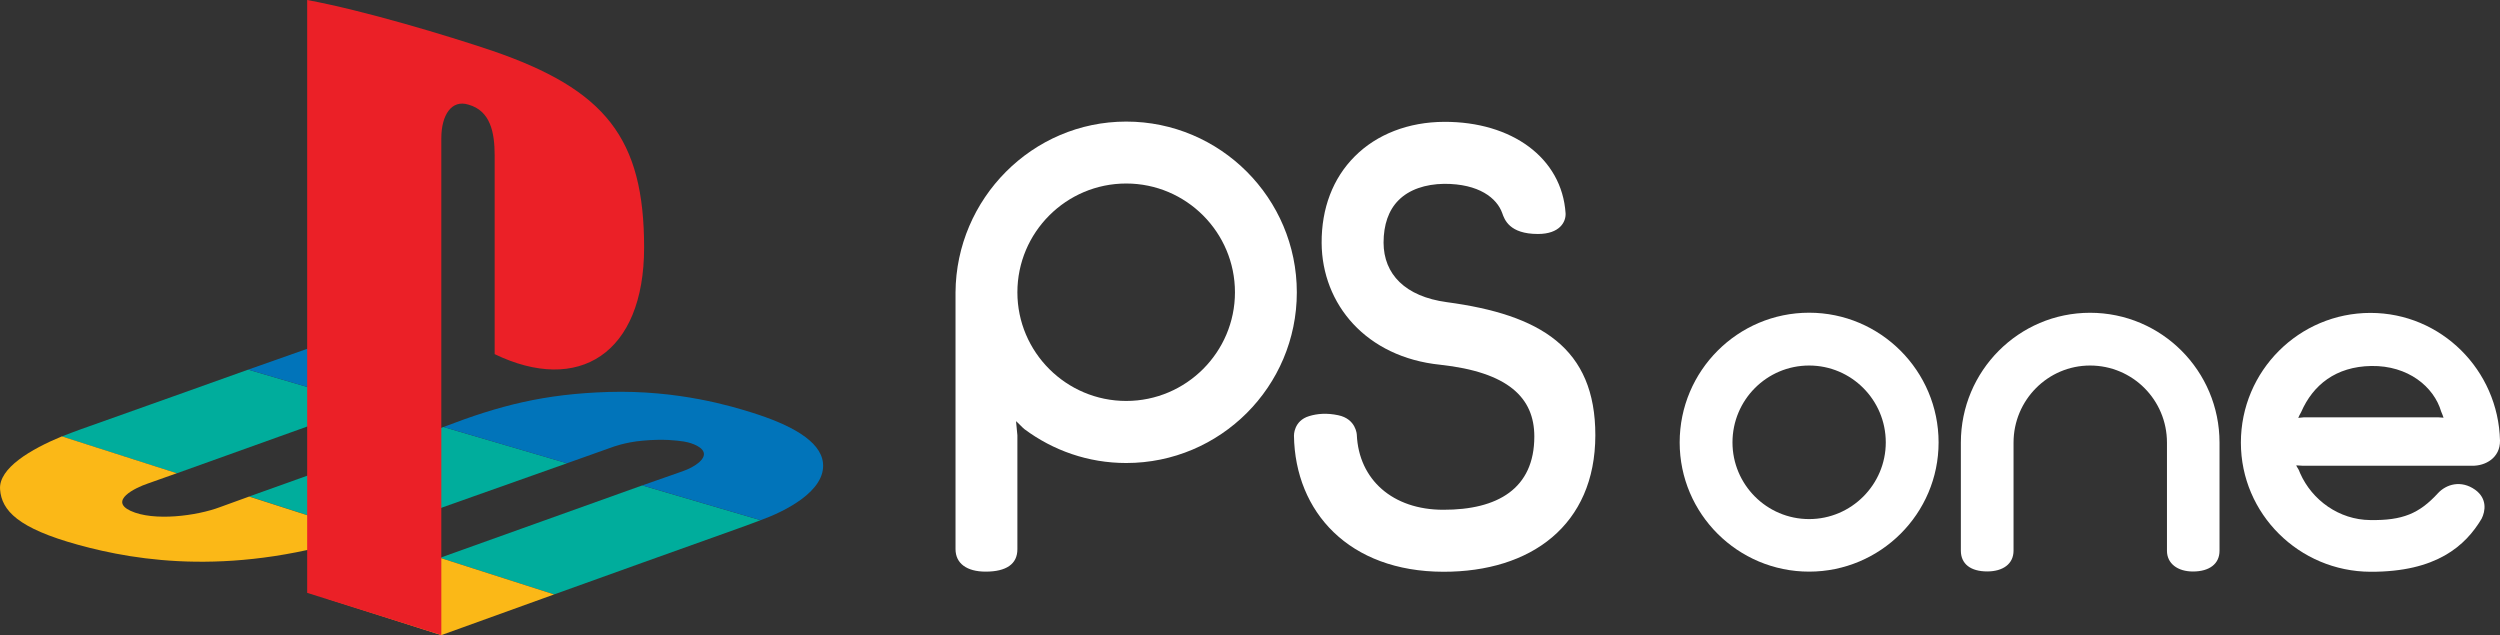 <?xml version="1.0" encoding="utf-8"?>
<!-- Generator: Adobe Illustrator 26.0.3, SVG Export Plug-In . SVG Version: 6.00 Build 0)  -->
<svg version="1.1" id="Layer_1" xmlns="http://www.w3.org/2000/svg" xmlns:xlink="http://www.w3.org/1999/xlink" x="0px" y="0px"
	 viewBox="0 0 3839 975.3" style="enable-background:new 0 0 3839 975.3;" xml:space="preserve">
<rect x="0" y="0" width="3839" height="975.3" fill="#333333" stroke="none"/>
<style type="text/css">
	.st0{fill:#FFFFFF;}
	.st1{fill:none;stroke:#000000;stroke-width:1.895;stroke-linecap:round;stroke-linejoin:round;}
	.st2{fill:none;stroke:#000000;stroke-width:3.796;stroke-linecap:round;stroke-linejoin:round;}
	.st3{fill:none;stroke:#000000;stroke-width:2.545;stroke-linecap:round;stroke-linejoin:round;}
	.st4{fill:none;stroke:#000000;stroke-width:1.273;stroke-linecap:round;stroke-linejoin:round;}
	.st5{clip-path:url(#SVGID_00000044166735554117474170000009191680536218544015_);}
	
		.st6{clip-path:url(#SVGID_00000044166735554117474170000009191680536218544015_);fill:none;stroke:#000000;stroke-width:5.359;stroke-linecap:round;stroke-linejoin:round;}
	
		.st7{clip-path:url(#SVGID_00000063601275841320282660000005544970250521254539_);fill:none;stroke:#000000;stroke-width:3.796;stroke-linecap:round;stroke-linejoin:round;}
	.st8{fill:none;stroke:#000000;stroke-width:2.959;stroke-linecap:round;stroke-linejoin:round;}
	.st9{fill:none;stroke:#000000;stroke-width:1.396;stroke-linecap:round;stroke-linejoin:round;}
	.st10{fill:none;stroke:#231F20;stroke-width:1.396;stroke-linecap:round;stroke-linejoin:round;}
	.st11{fill:none;stroke:#231F20;stroke-width:2.792;stroke-linecap:round;stroke-linejoin:round;}
	.st12{fill:none;stroke:#231F20;stroke-width:2.073;stroke-linecap:round;stroke-linejoin:round;stroke-miterlimit:3.864;}
	.st13{fill:none;stroke:#000000;stroke-width:2.577;stroke-linecap:round;stroke-linejoin:round;}
	.st14{fill:none;stroke:#231F20;stroke-width:1.337;stroke-linecap:round;stroke-linejoin:round;stroke-miterlimit:3.864;}
	.st15{fill:none;stroke:#000000;stroke-width:3.48;}
	.st16{fill:#231F20;}
	.st17{fill:none;stroke:#231F20;stroke-width:3.351;stroke-linecap:round;stroke-linejoin:round;stroke-miterlimit:3.864;}
	.st18{fill:none;stroke:#231F20;stroke-width:2.234;stroke-linecap:round;stroke-linejoin:round;stroke-miterlimit:3.864;}
	.st19{fill:none;stroke:#231F20;stroke-width:1.675;stroke-linecap:round;stroke-linejoin:round;stroke-miterlimit:3.864;}
	.st20{fill:none;stroke:#231F20;stroke-width:2.234;stroke-linecap:round;stroke-linejoin:round;}
	.st21{fill:none;stroke:#231F20;stroke-width:3.351;stroke-linecap:round;stroke-linejoin:round;}
	.st22{fill:none;stroke:#231F20;stroke-width:1.675;stroke-linecap:round;stroke-linejoin:round;}
	.st23{fill:none;stroke:#231F20;stroke-width:3.222;stroke-linecap:round;stroke-linejoin:round;}
	.st24{fill:none;stroke:#000000;stroke-width:4.124;stroke-linecap:round;}
	.st25{fill:none;stroke:#000000;stroke-width:2.062;stroke-linecap:round;}
	.st26{fill:none;stroke:#000000;stroke-width:3.093;stroke-linecap:round;}
	
		.st27{clip-path:url(#SVGID_00000080194557098493468960000016185796661726939811_);fill:none;stroke:#000000;stroke-width:2.062;stroke-linecap:round;}
	
		.st28{clip-path:url(#SVGID_00000080194557098493468960000016185796661726939811_);fill:none;stroke:#000000;stroke-width:4.124;stroke-linecap:round;}
	.st29{fill:none;stroke:#000000;stroke-width:11.432;}
	.st30{fill:none;stroke:#FFFFFF;stroke-width:7.351;}
	.st31{fill:none;stroke:#231F20;stroke-width:2.148;stroke-linecap:round;stroke-linejoin:round;}
	.st32{fill:none;stroke:#231F20;stroke-width:1.289;stroke-linecap:round;stroke-linejoin:round;}
	.st33{fill:none;stroke:#000000;stroke-width:12.033;stroke-linecap:round;}
	.st34{fill:none;stroke:#FFFFFF;stroke-width:7.738;stroke-linecap:round;}
	.st35{fill:none;stroke:#000000;stroke-width:3.093;}
	.st36{fill:none;stroke:#000000;stroke-width:2.062;}
	.st37{fill:none;stroke:#000000;stroke-width:1.031;}
	.st38{fill:none;stroke:#000000;stroke-width:1.342;stroke-linecap:round;stroke-linejoin:round;}
	.st39{fill:none;stroke:#000000;stroke-width:1.718;stroke-linecap:round;stroke-linejoin:round;}
	.st40{fill:none;stroke:#000000;stroke-width:0.859;stroke-linecap:round;stroke-linejoin:round;}
	.st41{fill:none;stroke:#000000;stroke-width:1.208;}
	.st42{fill:none;stroke:#000000;stroke-width:0.865;stroke-linecap:round;stroke-linejoin:round;}
	.st43{fill:#00AD9C;}
	.st44{fill:#FBB817;}
	.st45{fill:#0174BA;}
	.st46{fill:#EB2027;}
	.st47{fill-rule:evenodd;clip-rule:evenodd;}
	.st48{fill-rule:evenodd;clip-rule:evenodd;fill:#FFFFFF;}
</style>
<g>
	<path class="st0" d="M3528.4,715.1c-0.1-0.2-0.1-0.4-0.3-0.8"/>
	<path class="st0" d="M1729.4,615.7c-92.2,0-167.1-75-167.1-166.8c0-92.1,74.9-167.1,167.1-167.1c92.1,0,167,74.9,167,167.1
		C1896.4,540.7,1821.5,615.7,1729.4,615.7 M1729.4,186.7c-144.2,0-261.2,118.4-262.1,262.4c0,0,0,376.1,0,394.1
		c0,22,17.3,34.6,46.3,34.6c31.6,0,48.8-11.6,48.7-34.5c0-12,0-174.9,0-174.9l-2.1-21.7c3.6,3,9.4,9.5,12.9,12.3
		c43.8,32.6,97.7,52,156.3,52c144.5,0,262-117.4,262-262.1C1991.4,304.4,1873.9,186.7,1729.4,186.7z"/>
	<path class="st0" d="M3536.2,715.2h259.7c20.6,0.5,43.5-12.1,43.1-38.6c-2.6-108.3-90.3-196.1-198.9-196.1
		c-109.7,0-199,89.1-199,199.2c0,109.2,89.3,197.9,199,198.3c101.4,0.4,146-40,170.7-81.5c5.7-11.4,9-30.7-9.9-44.4
		c-21.7-15.4-44.5-8.6-57.4,5.5c-28.5,31-54.1,41.8-103.8,41c-47.7-0.4-89.3-30.5-107.6-71.9c-0.6-1.5-1.2-3.1-1.8-4.4
		c-0.9-2.3-3.4-5.3-4.2-7.7L3536.2,715.2 M3528.3,715.5c0-0.3-0.2-0.4-0.2-0.8 M3537.3,640.9l-8.1,0.8c0-0.4,3.2-7,4.5-9
		c18.1-41.5,53.1-69.8,107.7-70.7c56.3-0.9,96.1,31.8,107.3,70.1c1.2,2.4,2.7,6.8,3.6,9.3l-7.5-0.5H3537.3z"/>
	<path class="st0" d="M2361.7,359.3c33.3,0,43.2-18.5,42.4-31.9c-5.7-85-82.6-140.7-186.5-140.3c-54.6,0.2-103.4,19-137.3,53.1
		c-33.5,33.5-51.1,79.6-50.8,133c0.6,94,68.3,175.3,182.1,186.9c104.4,11.4,144.5,50.6,144.5,110.2c0,80.1-56.4,112.7-139.9,112.5
		c-77.6,0-129.7-46.3-132.7-115.3c0,0-1-24.3-28.7-29.9c-17.1-3.6-31.9-2.5-44.5,1.4c-24,7.2-23.3,30.1-23.3,30.1
		c1.8,117.2,84.7,208.6,229.2,208.9c134.6,0.3,233.4-71.5,233.6-209.4c0.2-134.5-84.6-185.4-228.1-204.6
		c-64.1-8.7-96.9-43-97.1-91.3c0-27.6,7.7-49.9,23-65.2c16.1-16.3,41-24.8,70-25.2c53.5-0.2,81,21.9,89.2,44.9
		C2310.3,337.1,2317.7,359.3,2361.7,359.3"/>
	<path class="st0" d="M2660.4,679.4c0-65.2,52.6-118.1,117.7-118.1c65,0,117.7,52.9,117.7,118.1c0,64.6-52.7,117.7-117.7,117.7
		C2712.9,797.1,2660.4,744,2660.4,679.4 M2778.1,877.8c109.4,0,198.8-88.9,198.8-198.4c0-109.9-89.4-199.2-198.8-199.2
		c-109.6,0-198.8,89.2-198.8,199.2C2579.3,788.9,2668.5,877.8,2778.1,877.8z"/>
	<path class="st0" d="M3051.6,877.5c23.8,0,40.4-11.3,40.4-31.9c0-13.1,0-165.9,0-165.9c0-65.4,52.8-118.4,117.5-118.4
		c65.4,0,118.1,52.9,118.1,118.4v166.1c0,19.5,16.3,31.8,39.9,31.8c25.3,0,40.8-11.8,40.8-31.8c0-3.3,0-166.1,0-166.1
		c0-110.2-89-199.4-198.8-199.4c-109.4,0-198.4,89.2-198.4,199.4c0,0,0,153.9,0,166.1C3011.2,866,3026.1,877.5,3051.6,877.5"/>
	<path class="st43" d="M564.9,621.6l-183.8-54c0,0-225.7,80.7-243.5,86.8c-17.9,6.1-42.6,15.8-42.6,15.8l176.5,56.6L564.9,621.6"/>
	<path class="st43" d="M561.6,819.9l-179-57.5L681,655.7l189.6,55.7c0,0-249.3,88.3-264.4,93.7C591,810.6,561.6,819.9,561.6,819.9"
		/>
	<path class="st43" d="M1167.9,798.8l-181.7-53.4L675.7,856.6l175.2,56.2c0,0,270.1-97.1,283.5-101.6
		C1147.6,806.6,1167.9,798.8,1167.9,798.8"/>
	<polyline class="st44" points="850.9,912.8 677.7,975.3 501.2,918.9 675.7,856.6 850.9,912.8 	"/>
	<path class="st44" d="M382.6,762.5l179,57.5C361.8,885.9,212.1,862,120,836.6C27.9,811.2,2.5,784.2,0.1,751.5
		c-2.4-32.7,47.6-61.8,94.9-81.4l176.5,56.6l-44.8,15.9c-19.7,6.7-59.4,26.3-26.3,41.8c35.3,16.5,101.8,7.9,137.8-5.8L382.6,762.5"
		/>
	<polyline class="st45" points="564.9,621.6 381.1,567.6 474.7,534.6 656.5,589 564.9,621.6 	"/>
	<path class="st45" d="M870.6,711.4L681,655.7c86.6-33.3,154.7-50.7,252.9-53.8c108.4-3.3,191.6,22.6,220.2,31.5
		c60.3,18.8,105.7,43.6,109.6,76.9c5.2,43.7-58.8,75.2-95.7,88.5l-181.7-53.4c0,0,44.5-15.7,62.1-21.8c17.6-6.1,35.7-18.2,32.1-29.1
		c-3.6-10.9-25.4-15.9-30.9-16.6c-10.9-1.5-30-4.2-63-1.2c-27,2.4-46.6,10-46.6,10L870.6,711.4"/>
	<path class="st46" d="M471.7,0v910.4l206,64.8V212.2c0-35.8,16-59.7,41.7-51.5c33.6,9.4,40.2,42.3,40.2,78.1v305
		c128.4,62,229.5-0.1,229.5-163.7c0-167.9-59.2-242.5-233.6-302.3C686.9,54.7,559.3,16.2,471.7,0"/>
</g>
</svg>
